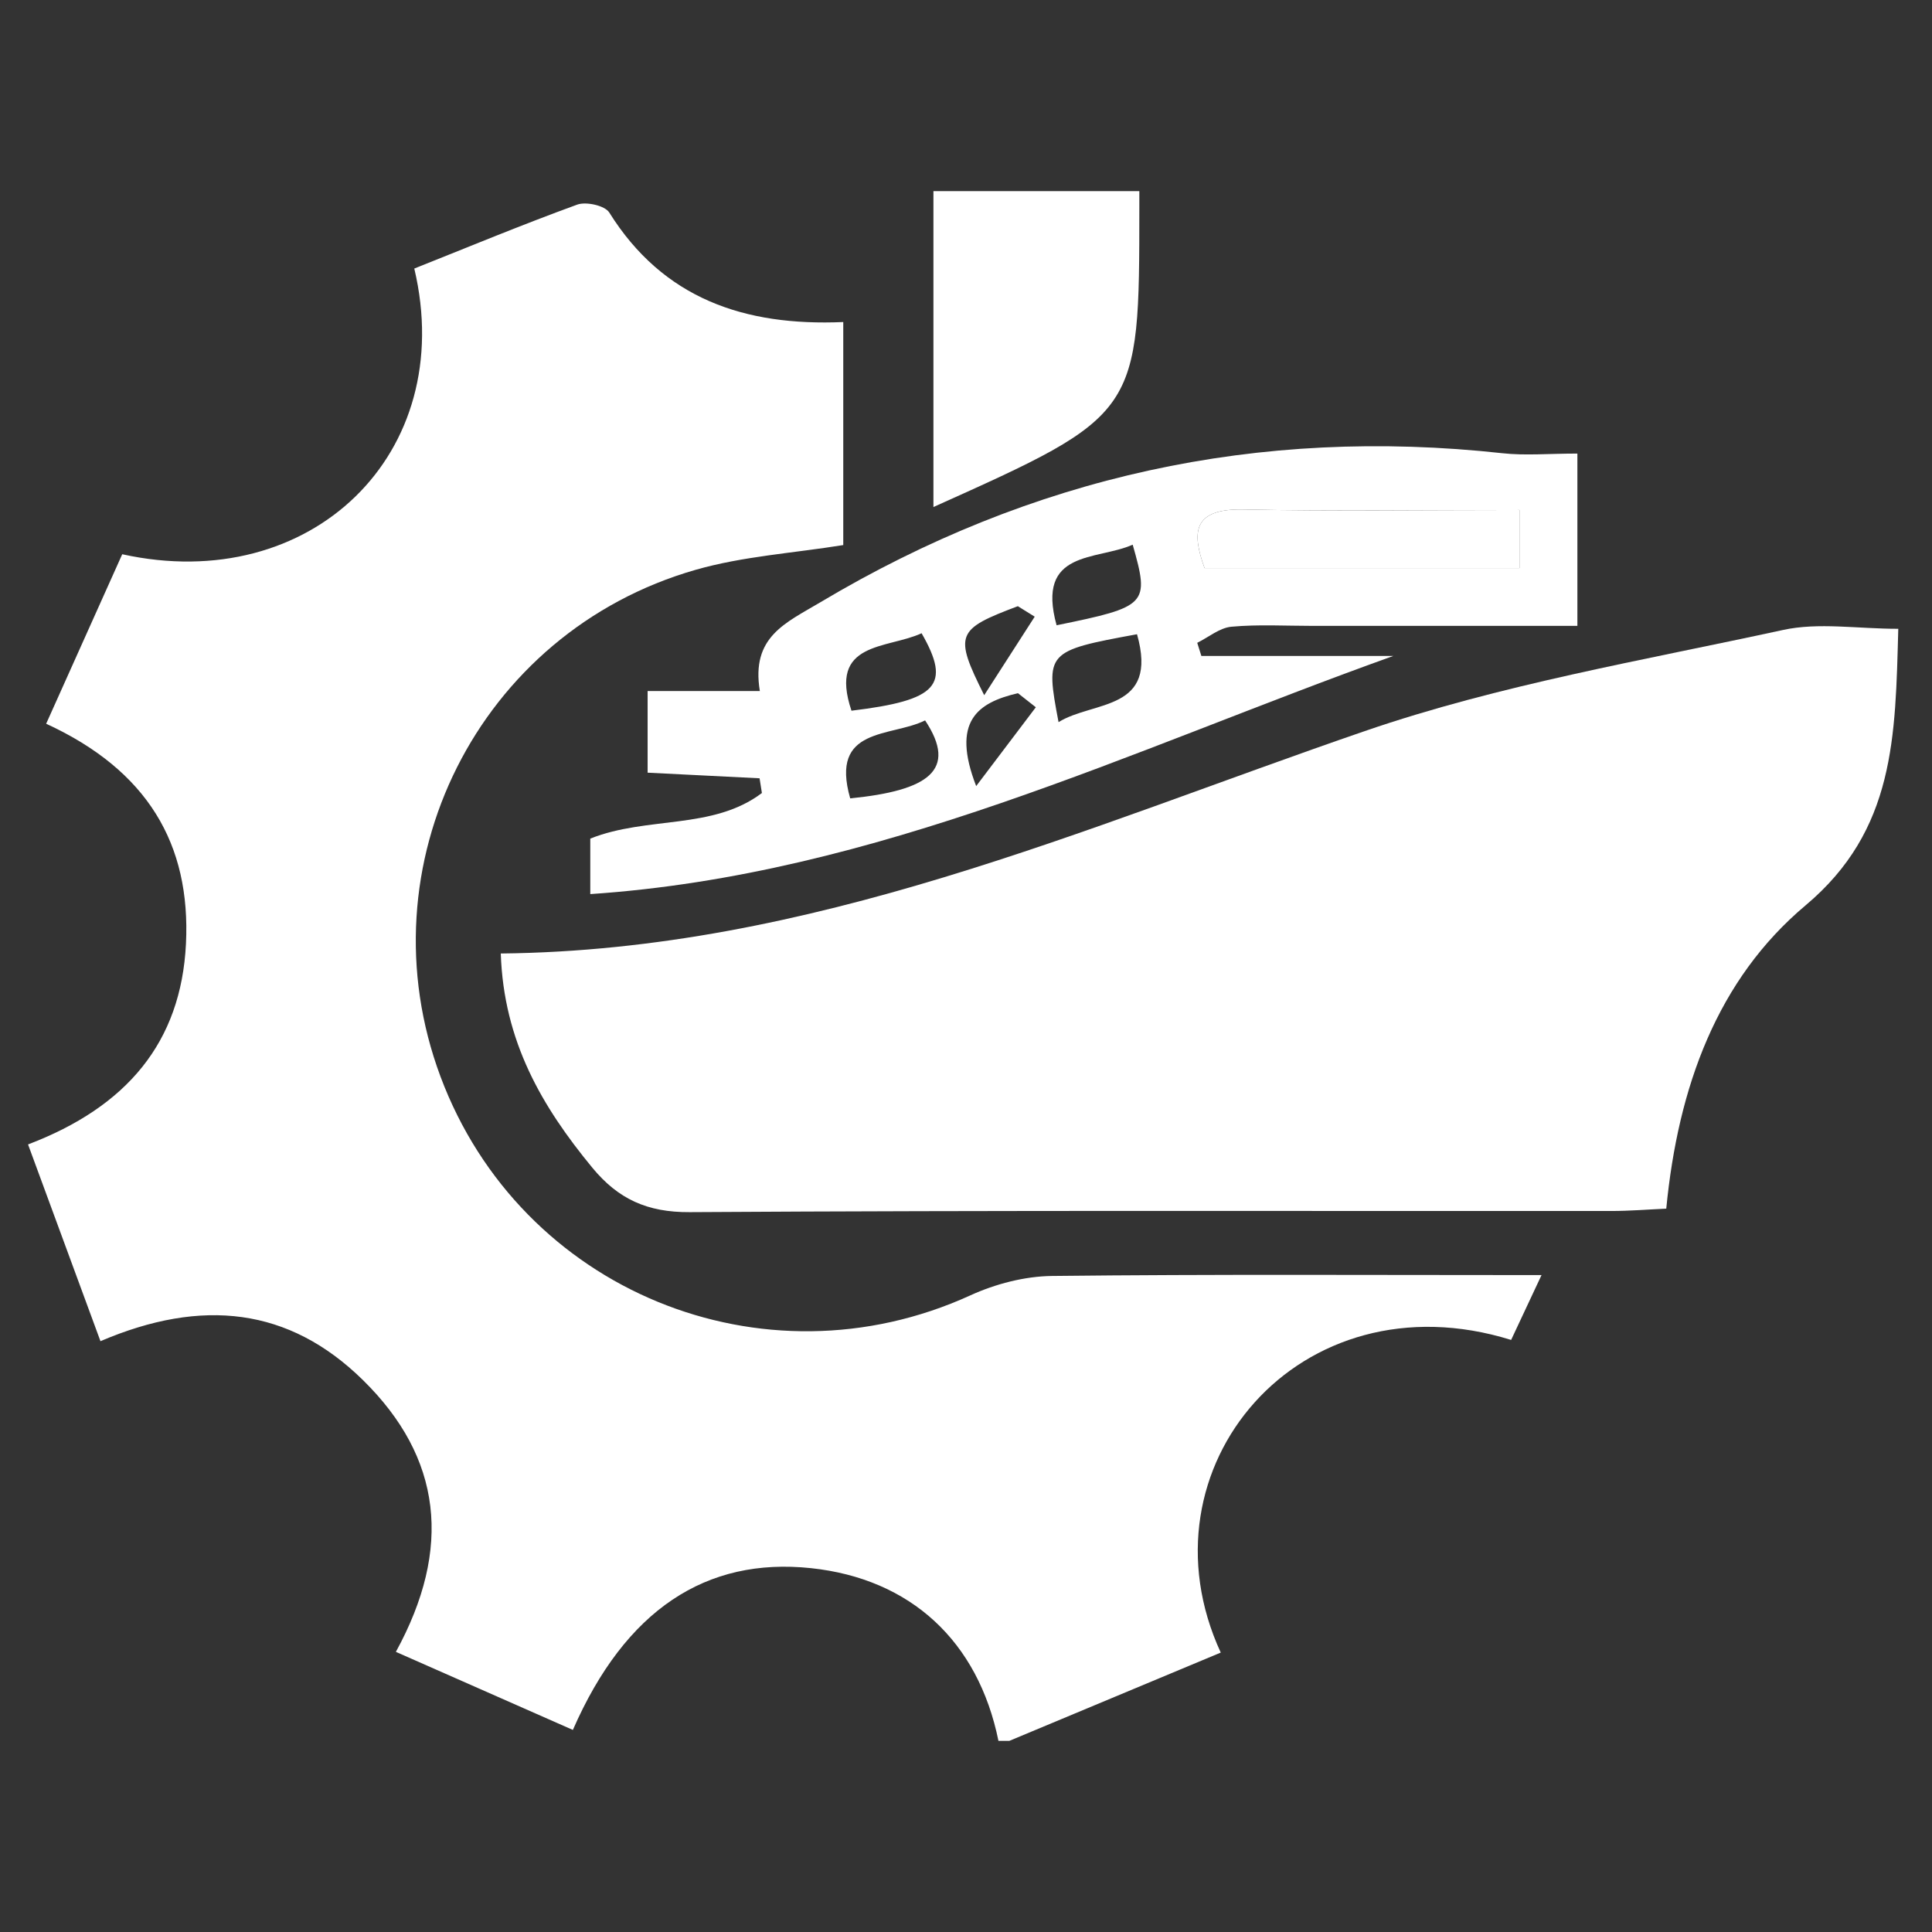 <?xml version="1.0" encoding="utf-8"?>
<!-- Generator: Adobe Illustrator 17.0.0, SVG Export Plug-In . SVG Version: 6.00 Build 0)  -->
<!DOCTYPE svg PUBLIC "-//W3C//DTD SVG 1.1//EN" "http://www.w3.org/Graphics/SVG/1.1/DTD/svg11.dtd">
<svg version="1.1" id="Layer_1" xmlns="http://www.w3.org/2000/svg" xmlns:xlink="http://www.w3.org/1999/xlink" x="0px" y="0px"
	 width="64px" height="64px" viewBox="0 0 64 64" enable-background="new 0 0 64 64" xml:space="preserve">
<rect x="0" y="0" width="64" height="64" fill="#333333" stroke="none"/>
<path fill="transparent" d="M33.075,57.669c-10.753,0-21.506,0-32.285,0c0-17.069,0-34.137,0-51.338c10.026,0,20.079,0,30.131,0
	c0,3.427,0,6.854,0,10.465c6.82-3.063,6.82-3.063,6.821-9.927c0-0.179,0-0.359,0-0.538c8.482,0,16.964,0,25.468,0
	c0,17.07,0,34.139,0,51.338c-9.911,0-19.843,0-29.776,0c2.332-0.974,4.664-1.948,7.005-2.925c-2.825-6.122,2.62-12.534,9.619-10.357
	c0.302-0.645,0.615-1.311,1.007-2.148c-5.575,0-10.895-0.03-16.214,0.029c-0.909,0.01-1.877,0.264-2.71,0.644
	c-6.872,3.135-14.9-0.16-17.549-7.249c-2.611-6.987,1.245-14.721,8.451-16.787c1.569-0.45,3.238-0.553,4.891-0.82
	c0-2.443,0-4.869,0-7.388c-3.279,0.142-5.969-0.777-7.752-3.629c-0.144-0.23-0.765-0.369-1.06-0.261
	c-1.83,0.666-3.629,1.414-5.398,2.118c1.452,6.137-3.423,10.844-9.675,9.464c-0.819,1.825-1.656,3.69-2.52,5.615
	c3.353,1.542,4.796,3.984,4.631,7.295c-0.163,3.261-1.958,5.396-5.231,6.641c0.809,2.197,1.596,4.336,2.399,6.517
	c3.371-1.44,6.249-1.111,8.69,1.284c2.623,2.573,2.974,5.575,1.096,9.008c2.043,0.901,3.952,1.743,5.863,2.586
	c1.74-3.984,4.418-5.727,7.888-5.359C30.163,52.297,32.402,54.361,33.075,57.669z M16.589,31.586
	c0.096,2.916,1.369,5.078,3.033,7.095c0.857,1.04,1.819,1.482,3.227,1.473c10.169-0.065,20.338-0.033,30.507-0.038
	c0.63,0,1.26-0.052,1.842-0.078c0.391-4.043,1.693-7.594,4.615-10.047c2.969-2.493,2.973-5.588,3.071-9.161
	c-1.363,0-2.641-0.217-3.816,0.038c-4.645,1.011-9.382,1.811-13.857,3.35C35.914,27.413,26.881,31.479,16.589,31.586z
	 M52.253,15.025c-0.961,0-1.734,0.072-2.491-0.011c-8.081-0.884-15.584,0.763-22.577,4.932c-1.164,0.694-2.313,1.148-2.015,2.947
	c-1.319,0-2.487,0-3.718,0c0,0.995,0,1.801,0,2.704c1.296,0.065,2.503,0.125,3.709,0.186c0.026,0.163,0.052,0.325,0.077,0.488
	c-1.628,1.23-3.804,0.759-5.685,1.51c0,0.527,0,1.09,0,1.838c9.521-0.639,17.894-4.772,26.6-7.888c-2.119,0-4.238,0-6.357,0
	c-0.046-0.145-0.092-0.291-0.137-0.436c0.377-0.186,0.742-0.497,1.133-0.533c0.889-0.081,1.79-0.028,2.686-0.028
	c2.901,0,5.801,0,8.774,0C52.253,18.742,52.253,17.032,52.253,15.025z"/>
<path fill="#fff" d="M33.075,57.669c-0.673-3.308-2.912-5.372-6.21-5.722c-3.47-0.368-6.148,1.376-7.888,5.359
	c-1.911-0.843-3.82-1.685-5.863-2.586c1.879-3.433,1.527-6.435-1.096-9.008c-2.441-2.395-5.319-2.724-8.69-1.284
	c-0.803-2.18-1.59-4.32-2.399-6.517c3.272-1.245,5.068-3.38,5.231-6.641c0.165-3.311-1.278-5.753-4.631-7.295
	c0.864-1.925,1.701-3.79,2.52-5.615c6.252,1.38,11.127-3.328,9.675-9.464c1.769-0.704,3.568-1.452,5.398-2.118
	c0.295-0.107,0.916,0.032,1.06,0.261c1.783,2.851,4.472,3.771,7.752,3.629c0,2.519,0,4.945,0,7.388
	c-1.652,0.267-3.321,0.37-4.891,0.82c-7.206,2.066-11.062,9.8-8.451,16.787c2.649,7.09,10.677,10.384,17.549,7.249
	c0.832-0.38,1.801-0.634,2.71-0.644c5.319-0.06,10.64-0.029,16.214-0.029c-0.392,0.837-0.705,1.503-1.007,2.148
	c-7-2.177-12.444,4.235-9.619,10.357c-2.34,0.977-4.673,1.951-7.005,2.925C33.314,57.669,33.195,57.669,33.075,57.669z"/>
<path fill="#fff" d="M37.742,6.331c0,0.179,0,0.359,0,0.538c-0.001,6.864-0.001,6.864-6.821,9.927c0-3.612,0-7.038,0-10.465
	C33.195,6.331,35.468,6.331,37.742,6.331z"/>
<path fill="#fff" d="M16.589,31.586c10.292-0.107,19.325-4.173,28.621-7.368c4.476-1.539,9.212-2.339,13.857-3.35
	c1.175-0.256,2.453-0.038,3.816-0.038c-0.098,3.574-0.102,6.668-3.071,9.161c-2.922,2.454-4.223,6.004-4.615,10.047
	c-0.582,0.026-1.212,0.078-1.842,0.078c-10.169,0.005-20.339-0.026-30.507,0.038c-1.408,0.009-2.37-0.434-3.227-1.473
	C17.958,36.663,16.685,34.502,16.589,31.586z"/>
<path fill="#fff" d="M52.253,15.025c0,2.006,0,3.717,0,5.708c-2.972,0-5.873,0-8.774,0c-0.896,0-1.797-0.053-2.686,0.028
	c-0.391,0.036-0.756,0.347-1.133,0.533c0.046,0.145,0.092,0.291,0.137,0.436c2.119,0,4.238,0,6.357,0
	c-8.706,3.116-17.08,7.249-26.6,7.888c0-0.748,0-1.311,0-1.838c1.881-0.751,4.057-0.28,5.685-1.51
	c-0.026-0.163-0.052-0.325-0.077-0.488c-1.206-0.06-2.413-0.121-3.709-0.186c0-0.903,0-1.709,0-2.704c1.231,0,2.399,0,3.718,0
	c-0.298-1.799,0.85-2.253,2.015-2.947c6.993-4.169,14.496-5.816,22.577-4.932C50.519,15.097,51.293,15.025,52.253,15.025z
	 M50.335,16.895c-3.2,0-6.178,0.042-9.153-0.017c-1.679-0.033-1.706,0.765-1.28,1.939c3.537,0,6.978,0,10.433,0
	C50.335,18.186,50.335,17.665,50.335,16.895z M37.665,21.01c-3.014,0.553-3.041,0.584-2.599,2.912
	C36.213,23.204,38.393,23.576,37.665,21.01z M35.001,20.713c3.018-0.617,3.084-0.687,2.521-2.67
	C36.335,18.574,34.307,18.198,35.001,20.713z M28.164,26.447c2.582-0.256,3.578-0.931,2.481-2.583
	C29.517,24.428,27.48,24.06,28.164,26.447z M28.206,23.543c2.852-0.345,3.313-0.842,2.323-2.566
	C29.394,21.504,27.43,21.236,28.206,23.543z M34.276,20.428c-0.186-0.116-0.373-0.231-0.559-0.347
	c-2.037,0.767-2.125,0.932-1.114,2.948C33.252,22.019,33.764,21.223,34.276,20.428z M34.313,23.429
	c-0.197-0.155-0.395-0.311-0.592-0.466c-1.343,0.313-2.214,0.933-1.384,3.077C33.124,25,33.719,24.215,34.313,23.429z"/>
<path fill="#fff" d="M50.335,16.895c0,0.769,0,1.291,0,1.922c-3.455,0-6.896,0-10.433,0c-0.426-1.174-0.399-1.972,1.28-1.939
	C44.157,16.938,47.135,16.895,50.335,16.895z"/>
</svg>
